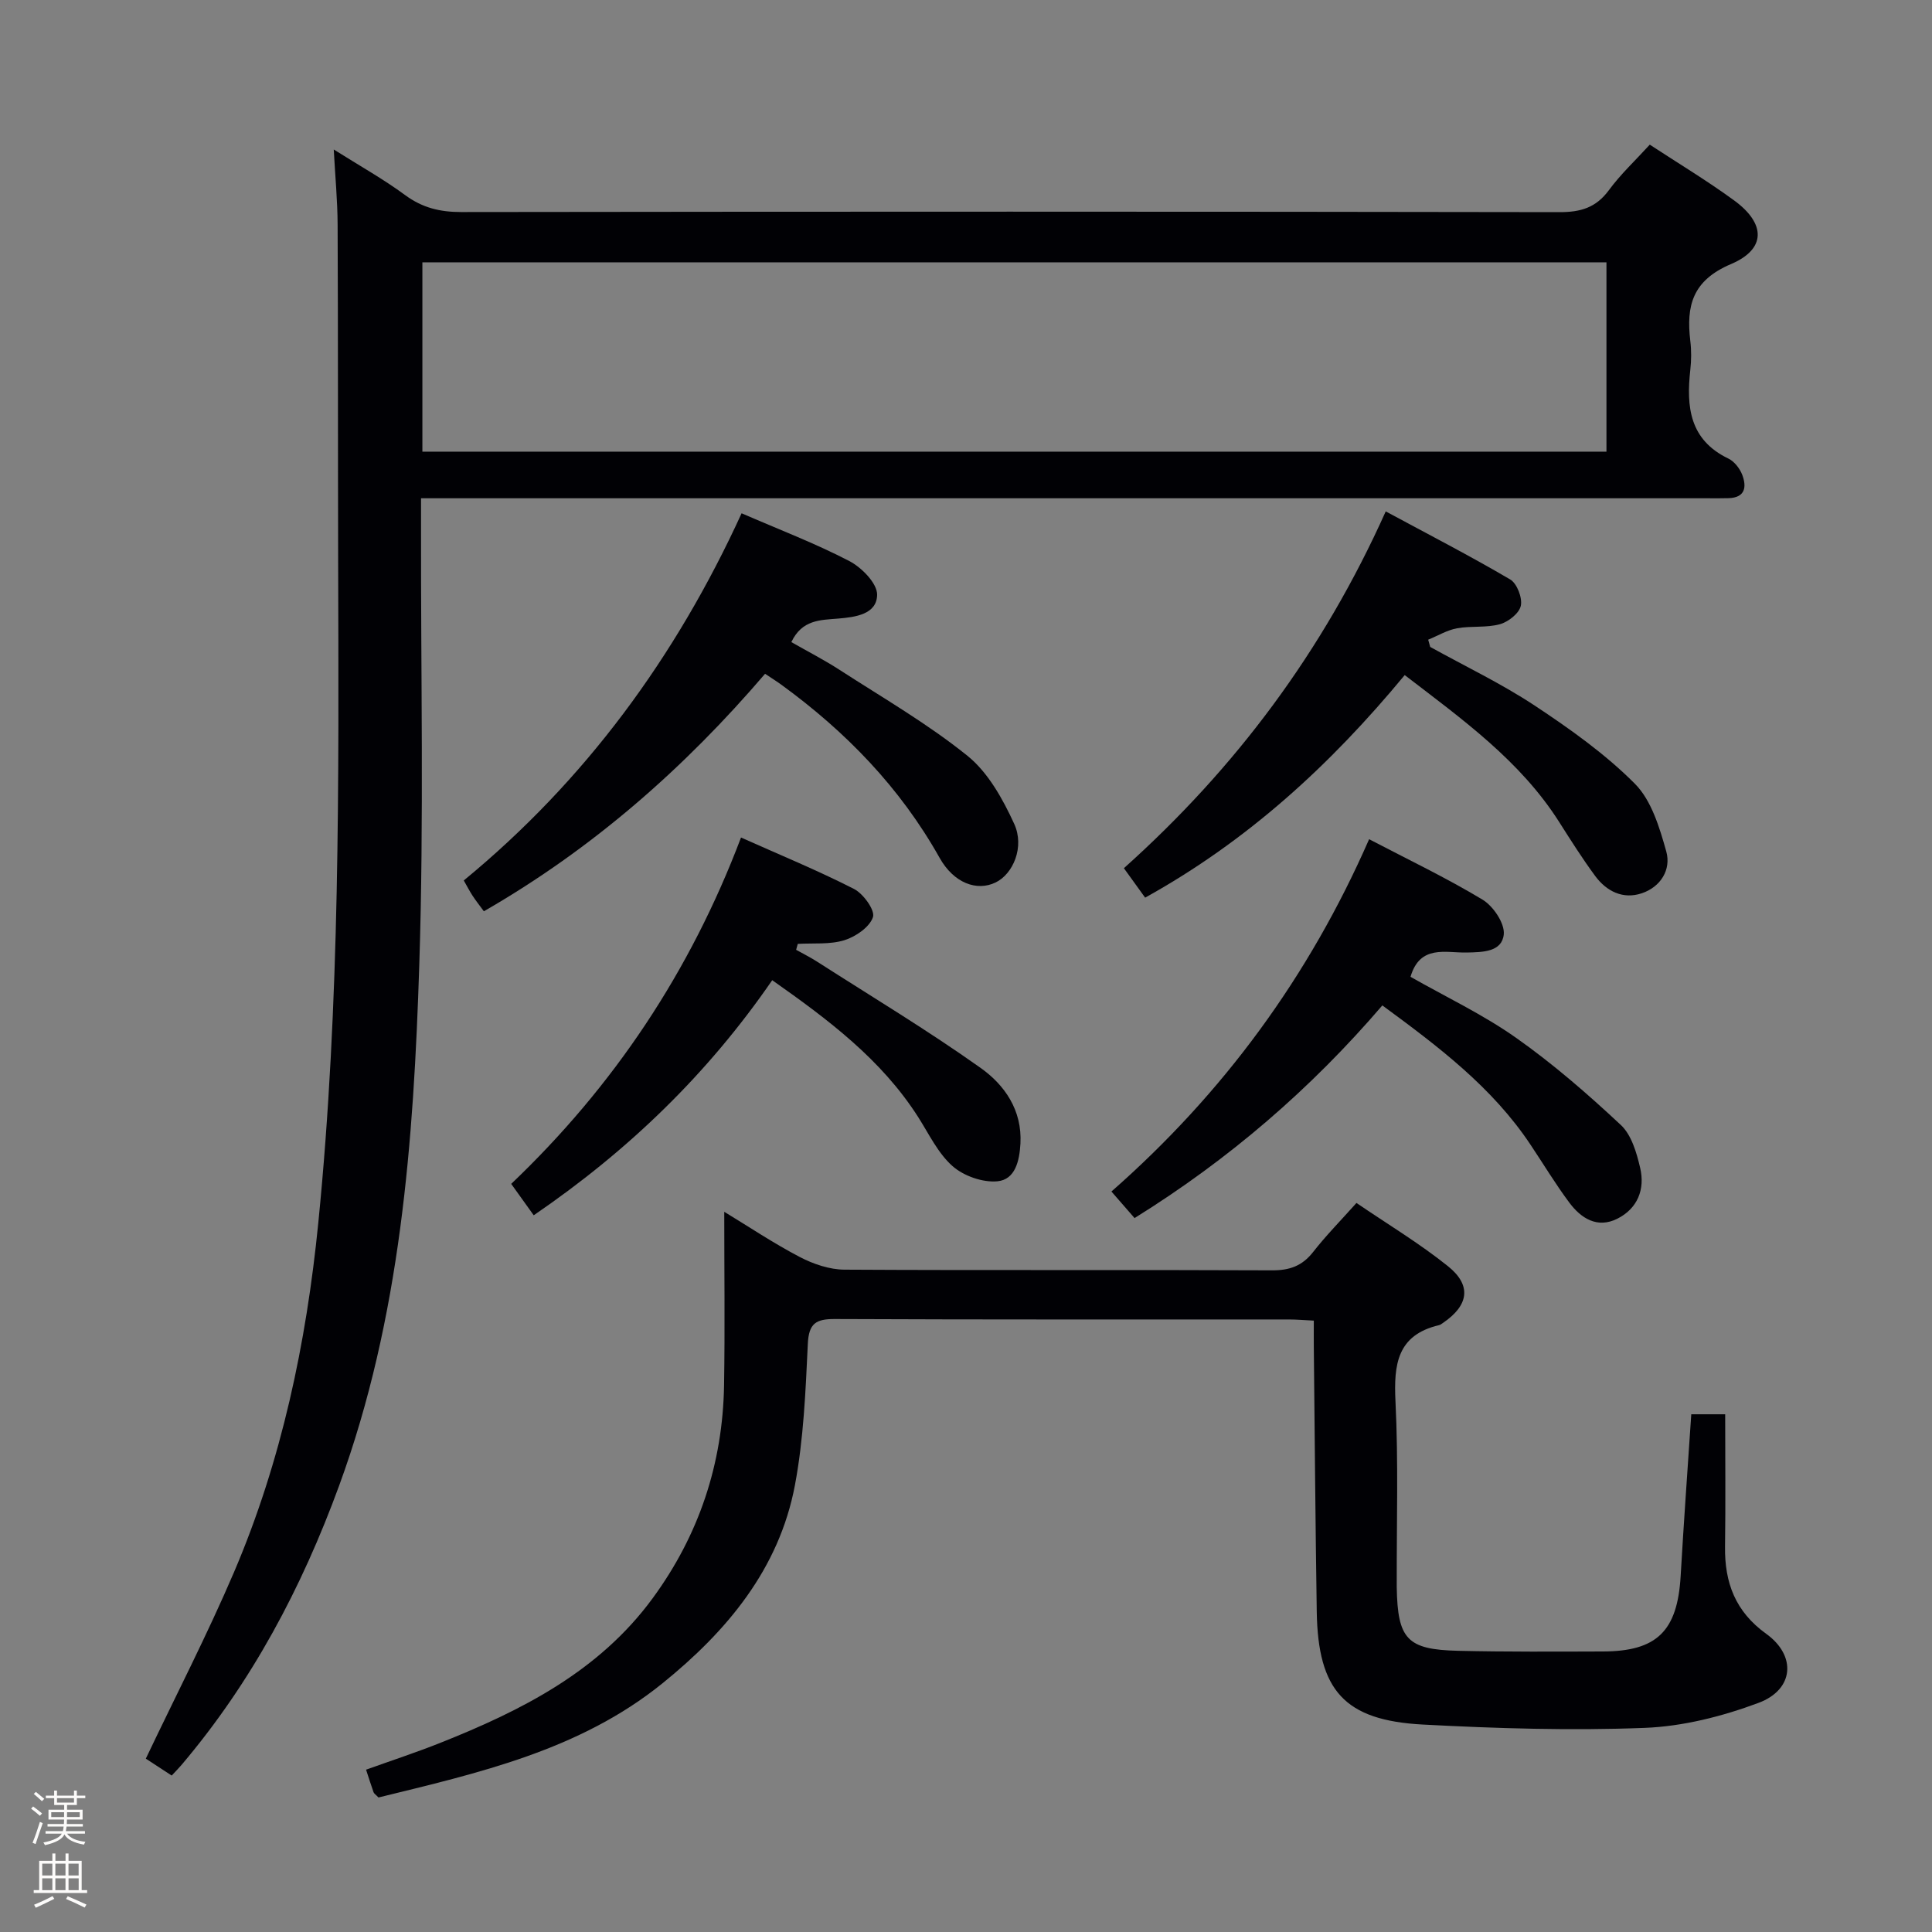 <svg enable-background="new 0 0 400 400" viewBox="0 0 400 400" xmlns="http://www.w3.org/2000/svg"><rect x="0" y="0" width="400" height="400" fill="#808080" stroke="none"/><path d="m6.44 374.46.42-.45c.65.47 1.27.95 1.85 1.44l-.45.49c-.65-.56-1.25-1.06-1.82-1.48m.93 7.33-.63-.26c.55-1.36 1.05-2.8 1.52-4.33.19.1.38.19.59.27-.46 1.29-.95 2.73-1.48 4.32m-.38-10.38.44-.42c.43.34 1.01.82 1.74 1.44l-.49.49c-.53-.51-1.09-1.01-1.69-1.51m2.5.35h1.72v-1.04h.59v1.04h3.52v-1.04h.59v1.04h1.75v.53h-1.75v1.42h-2.03v.97h3.22v2.03h-3.24c0 .35-.01.66-.03.93h3.32v.53h-3.37c-.03.27-.08.58-.15.94h3.96v.53h-3.71c.67.92 1.93 1.48 3.79 1.68-.13.24-.23.44-.29.59-2.13-.38-3.48-1.08-4.04-2.12-.43.97-1.77 1.72-4.03 2.23-.09-.19-.2-.37-.33-.55 2.1-.42 3.37-1.03 3.81-1.83h-3.36v-.53h3.58c.08-.29.13-.61.16-.94h-3.33v-.53h3.39c.02-.27.04-.58.04-.93h-3.23v-2.03h3.25v-.97h-2.07v-1.42h-1.73zm1.12 3.44v1h2.65c.01-.3.02-.44.01-.4v-.25-.35zm1.19-2h3.52v-.91h-3.52zm4.71 2h-2.63v.59c0 .15-.01.28-.01.4h2.64z" fill="#fcfbfa"/><path d="m13.56 383.74h.63v1.52h2.72v6.07h1.13v.6h-11.06v-.6h1.13v-6.07h2.73v-1.52h.63v1.52h2.1v-1.52zm-2.69 8.83.38.56c-1.24.63-2.53 1.25-3.85 1.85-.1-.21-.21-.42-.34-.63 1.36-.55 2.63-1.15 3.81-1.78m-2.13-4.27h2.1v-2.45h-2.1zm0 3.04h2.1v-2.46h-2.1zm2.72-3.04h2.1v-2.45h-2.1zm0 3.04h2.1v-2.46h-2.1zm6.07 3.6c-1.41-.71-2.7-1.3-3.86-1.78l.35-.56c1.45.62 2.75 1.19 3.88 1.72zm-1.25-9.09h-2.1v2.45h2.1zm-2.09 5.49h2.1v-2.46h-2.1z" fill="#fcfbfa"/><g fill="#010105"><path d="m69.1 30.95c5.33 3.36 10.27 6.12 14.79 9.45 3.56 2.62 7.19 3.5 11.56 3.5 75.82-.1 151.64-.11 227.45.02 4.35.01 7.53-.92 10.19-4.53 2.45-3.33 5.52-6.2 8.48-9.44 5.87 3.85 11.86 7.45 17.47 11.55 6.54 4.78 6.68 10.06-.67 13.18-7.98 3.39-9.28 8.63-8.41 15.91.24 1.97.22 4.02 0 5.99-.85 7.64-.17 14.49 7.88 18.36 1.23.59 2.37 2.05 2.87 3.36.94 2.48.66 4.73-2.82 4.84-1.5.05-3 .02-4.5.02-86.32 0-172.63 0-258.95 0-2.15 0-4.3 0-7.27 0v6.08c-.06 30.16.61 60.34-.36 90.47-1.17 36.55-3.84 73.02-16.6 107.89-7.73 21.12-18.08 40.67-32.68 57.87-.53.62-1.11 1.2-1.98 2.14-1.95-1.28-3.82-2.5-5.36-3.5 6.24-13.12 12.72-25.66 18.26-38.61 9.86-23.08 14.97-47.44 17.45-72.32 4.55-45.63 4.23-91.41 4.11-137.18-.06-23.15-.01-46.32-.11-69.48-.02-4.97-.5-9.94-.8-15.57zm18.35 62.56h245.15c0-13.34 0-26.26 0-39.2-81.88 0-163.43 0-245.15 0z"/><path d="m350.16 292.81h7.02c0 9.14.1 18.28-.03 27.41-.1 7.46 2.14 13.45 8.52 18.04 6.32 4.54 5.77 11.56-1.58 14.3-7.5 2.8-15.67 4.88-23.62 5.18-15.27.59-30.62.12-45.89-.69-16.22-.86-21.7-7.05-21.96-23.35-.28-18.31-.42-36.61-.61-54.92-.02-1.64 0-3.29 0-5.36-1.94-.09-3.55-.24-5.16-.24-31.32-.01-62.65.05-93.97-.09-3.96-.02-5.43.89-5.63 5.16-.46 9.78-.87 19.66-2.67 29.24-3.27 17.36-14.1 30.25-27.42 41.02-17.2 13.92-38.21 18.58-58.8 23.64-.58-.61-.92-.81-1.02-1.09-.5-1.4-.94-2.81-1.55-4.67 5.19-1.86 10.34-3.55 15.37-5.55 16.85-6.7 32.84-14.78 43.93-29.89 9.63-13.11 14.55-27.91 14.82-44.16.19-11.79.04-23.58.04-35.9 4.98 3.02 10.15 6.49 15.64 9.36 2.8 1.46 6.15 2.6 9.26 2.62 29.49.17 58.98 0 88.47.14 3.68.02 6.28-.9 8.55-3.8 2.65-3.39 5.69-6.48 8.97-10.15 6.45 4.4 13.02 8.34 18.94 13.09 4.97 3.98 4.3 8.11-.99 11.72-.27.19-.56.42-.87.49-8.69 2.06-9.37 8.17-9 15.8.61 12.47.23 24.98.26 37.48v1c.19 10.73 2.13 12.89 12.69 13.14 9.99.23 19.99.17 29.99.14 11.21-.03 15.43-4.24 16.1-15.6.64-11.09 1.44-22.17 2.2-33.51z"/><path d="m153.54 106.27c7.81 3.39 15.27 6.23 22.3 9.89 2.56 1.33 5.8 4.63 5.76 6.99-.07 4.05-4.5 4.62-8.07 4.92-3.66.31-7.47.19-9.69 4.87 3.3 1.89 6.76 3.66 10.02 5.77 8.92 5.77 18.2 11.13 26.44 17.77 4.28 3.45 7.32 8.95 9.68 14.09 2.2 4.8-.25 10.39-3.84 12.13-3.87 1.88-8.66.17-11.62-5.12-8.16-14.53-19.41-26.11-32.77-35.83-.93-.68-1.92-1.29-3.35-2.25-16.66 19.46-35.62 36.17-58.22 49.17-.87-1.18-1.65-2.17-2.34-3.22-.62-.95-1.14-1.97-1.82-3.16 25.13-20.67 43.86-46.19 57.52-76.02z"/><path d="m290.83 139.77c-15.43 18.65-32.51 34.3-53.74 46.08-1.42-1.97-2.82-3.91-4.4-6.1 23.14-20.72 41.22-44.9 54.21-73.87 8.77 4.73 17.41 9.18 25.77 14.09 1.41.83 2.55 3.81 2.2 5.45-.33 1.56-2.59 3.34-4.34 3.82-2.82.77-5.95.31-8.87.84-2.06.38-3.98 1.55-5.97 2.36.14.5.28 1 .42 1.5 7.23 4.01 14.75 7.59 21.63 12.14 7.31 4.84 14.6 10.01 20.75 16.19 3.43 3.45 5.1 9.06 6.49 14 1.06 3.78-1.16 7.36-5.06 8.67-3.87 1.31-7.29-.38-9.65-3.57-2.66-3.61-5.07-7.42-7.47-11.2-8.04-12.65-19.94-21.17-31.97-30.4z"/><path d="m286.2 208.16c-14.84 17.31-31.77 31.89-51.3 44.03-1.53-1.75-3.03-3.48-4.79-5.5 23.21-20.38 40.92-44.56 53.35-72.94 8 4.18 15.96 7.98 23.48 12.51 2.22 1.34 4.63 4.91 4.4 7.2-.38 3.65-4.38 3.68-7.68 3.75-4.38.09-9.66-1.68-11.63 5.03 7.28 4.14 14.97 7.78 21.83 12.61 7.68 5.41 14.84 11.64 21.71 18.06 2.21 2.06 3.28 5.75 4.01 8.9 1.04 4.42-.54 8.41-4.73 10.51-4.12 2.07-7.49-.05-9.93-3.32-2.88-3.86-5.37-8-8.05-12.01-7.89-11.86-19.01-20.27-30.67-28.83z"/><path d="m110.5 251.61c-1.67-2.33-3.11-4.33-4.66-6.5 21.25-20.25 37.07-43.95 47.58-71.71 8.05 3.6 15.87 6.81 23.38 10.64 1.94.99 4.4 4.41 3.94 5.83-.68 2.07-3.57 4.06-5.92 4.79-3.01.93-6.41.57-9.65.76-.11.41-.23.82-.34 1.23 1.47.82 2.98 1.57 4.39 2.48 11.31 7.25 22.85 14.19 33.79 21.96 4.98 3.53 8.64 8.75 8.26 15.69-.2 3.6-1.09 7.43-4.74 7.79-3.04.3-7-1.09-9.32-3.14-3.02-2.67-4.89-6.67-7.13-10.18-7.61-11.91-18.6-20.15-30.2-28.31-13.36 19.41-29.76 35.26-49.38 48.67z"/></g></svg>